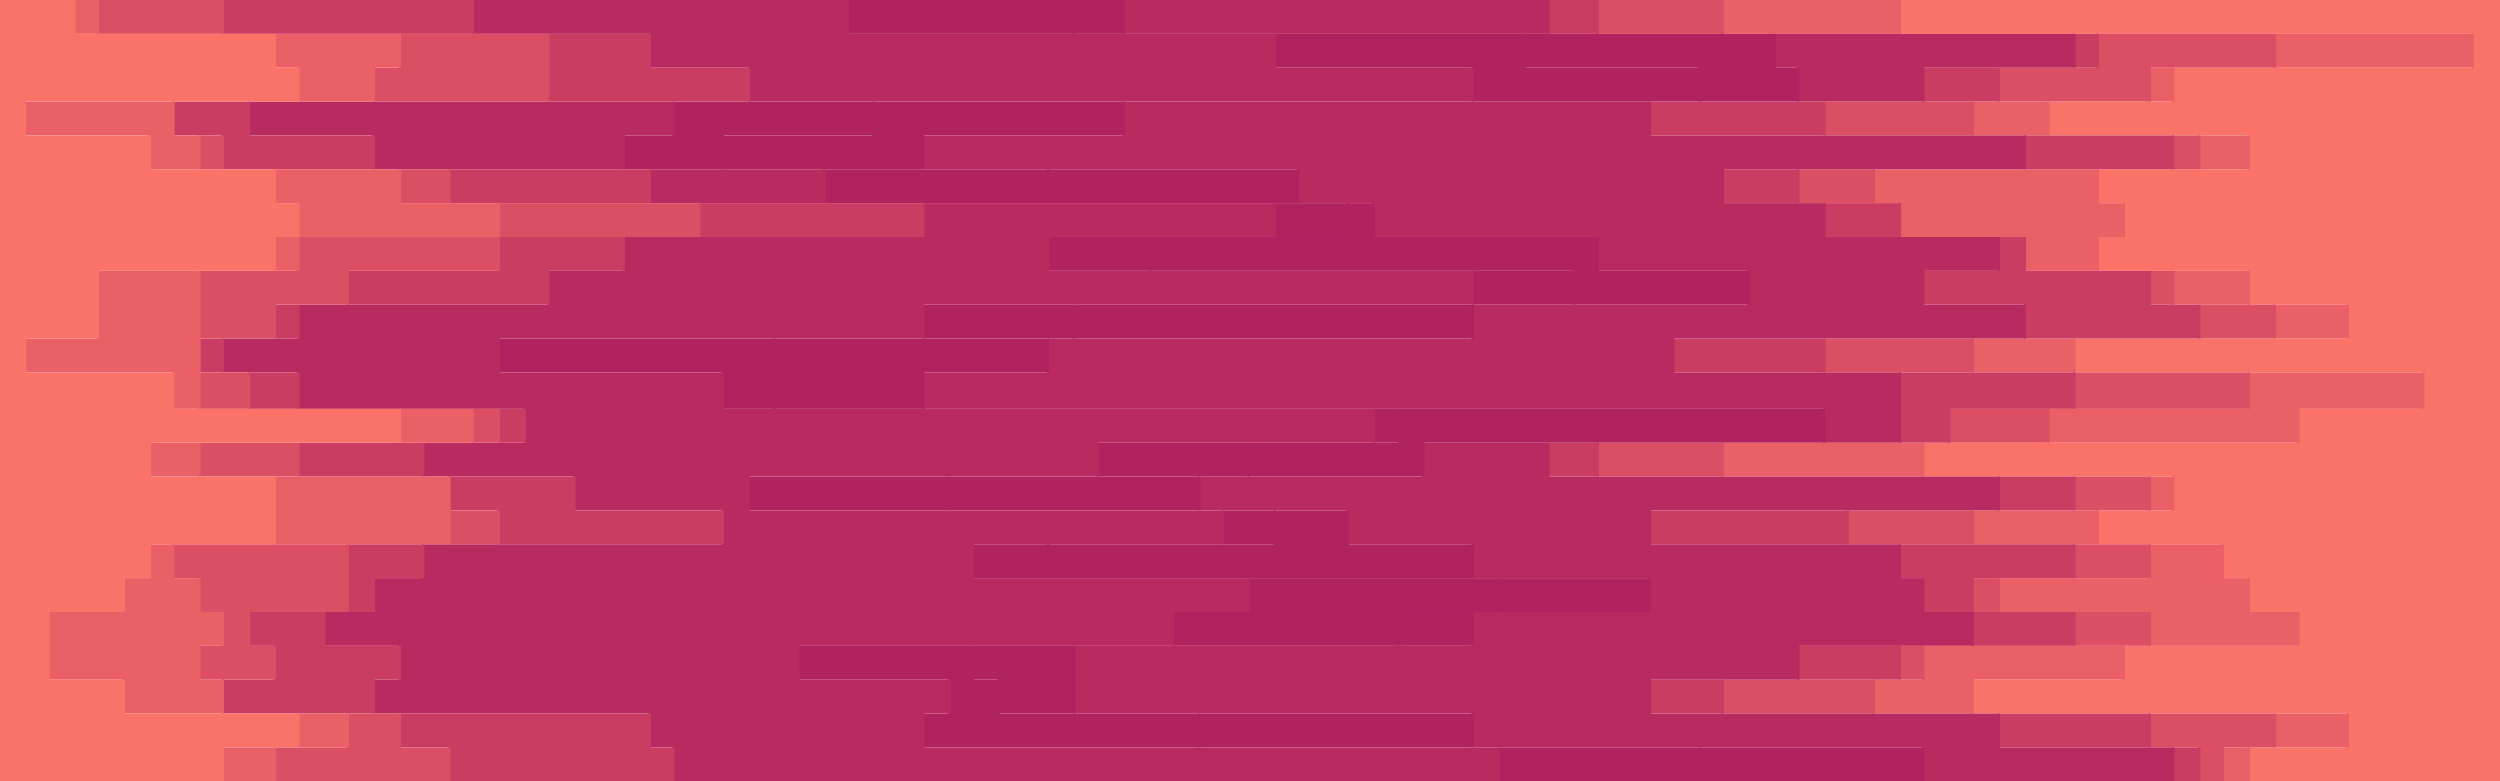 <svg id="visual" viewBox="0 0 960 300" width="960" height="300" xmlns="http://www.w3.org/2000/svg" xmlns:xlink="http://www.w3.org/1999/xlink" version="1.1"><path d="M825 300L863 300L863 287L901 287L901 274L757 274L757 261L815 261L815 248L882 248L882 235L863 235L863 222L853 222L853 209L805 209L805 196L834 196L834 183L738 183L738 170L882 170L882 157L930 157L930 143L796 143L796 130L901 130L901 117L863 117L863 104L805 104L805 91L815 91L815 78L805 78L805 65L863 65L863 52L786 52L786 39L834 39L834 26L949 26L949 13L729 13L729 0L960 0L960 13L960 13L960 26L960 26L960 39L960 39L960 52L960 52L960 65L960 65L960 78L960 78L960 91L960 91L960 104L960 104L960 117L960 117L960 130L960 130L960 143L960 143L960 157L960 157L960 170L960 170L960 183L960 183L960 196L960 196L960 209L960 209L960 222L960 222L960 235L960 235L960 248L960 248L960 261L960 261L960 274L960 274L960 287L960 287L960 300L960 300Z" fill="#fa7268"></path><path d="M805 300L853 300L853 287L873 287L873 274L719 274L719 261L738 261L738 248L825 248L825 235L767 235L767 222L825 222L825 209L757 209L757 196L825 196L825 183L661 183L661 170L786 170L786 157L863 157L863 143L757 143L757 130L873 130L873 117L834 117L834 104L777 104L777 91L729 91L729 78L719 78L719 65L844 65L844 52L757 52L757 39L825 39L825 26L873 26L873 13L661 13L661 0L730 0L730 13L950 13L950 26L835 26L835 39L787 39L787 52L864 52L864 65L806 65L806 78L816 78L816 91L806 91L806 104L864 104L864 117L902 117L902 130L797 130L797 143L931 143L931 157L883 157L883 170L739 170L739 183L835 183L835 196L806 196L806 209L854 209L854 222L864 222L864 235L883 235L883 248L816 248L816 261L758 261L758 274L902 274L902 287L864 287L864 300L826 300Z" fill="#eb6066"></path><path d="M796 300L844 300L844 287L825 287L825 274L661 274L661 261L729 261L729 248L796 248L796 235L757 235L757 222L796 222L796 209L709 209L709 196L796 196L796 183L613 183L613 170L748 170L748 157L796 157L796 143L700 143L700 130L844 130L844 117L825 117L825 104L777 104L777 91L729 91L729 78L690 78L690 65L834 65L834 52L700 52L700 39L767 39L767 26L805 26L805 13L613 13L613 0L662 0L662 13L874 13L874 26L826 26L826 39L758 39L758 52L845 52L845 65L720 65L720 78L730 78L730 91L778 91L778 104L835 104L835 117L874 117L874 130L758 130L758 143L864 143L864 157L787 157L787 170L662 170L662 183L826 183L826 196L758 196L758 209L826 209L826 222L768 222L768 235L826 235L826 248L739 248L739 261L720 261L720 274L874 274L874 287L854 287L854 300L806 300Z" fill="#db4e64"></path><path d="M757 300L834 300L834 287L767 287L767 274L633 274L633 261L690 261L690 248L757 248L757 235L738 235L738 222L729 222L729 209L633 209L633 196L767 196L767 183L594 183L594 170L729 170L729 157L729 157L729 143L642 143L642 130L777 130L777 117L738 117L738 104L767 104L767 91L700 91L700 78L661 78L661 65L777 65L777 52L633 52L633 39L738 39L738 26L796 26L796 13L594 13L594 0L614 0L614 13L806 13L806 26L768 26L768 39L701 39L701 52L835 52L835 65L691 65L691 78L730 78L730 91L778 91L778 104L826 104L826 117L845 117L845 130L701 130L701 143L797 143L797 157L749 157L749 170L614 170L614 183L797 183L797 196L710 196L710 209L797 209L797 222L758 222L758 235L797 235L797 248L730 248L730 261L662 261L662 274L826 274L826 287L845 287L845 300L797 300Z" fill="#ca3c62"></path><path d="M604 300L738 300L738 287L565 287L565 274L412 274L412 261L412 261L412 248L565 248L565 235L633 235L633 222L565 222L565 209L517 209L517 196L460 196L460 183L546 183L546 170L700 170L700 157L354 157L354 143L402 143L402 130L565 130L565 117L671 117L671 104L613 104L613 91L527 91L527 78L498 78L498 65L354 65L354 52L431 52L431 39L690 39L690 26L681 26L681 13L431 13L431 0L595 0L595 13L797 13L797 26L739 26L739 39L634 39L634 52L778 52L778 65L662 65L662 78L701 78L701 91L768 91L768 104L739 104L739 117L778 117L778 130L643 130L643 143L730 143L730 157L730 157L730 170L595 170L595 183L768 183L768 196L634 196L634 209L730 209L730 222L739 222L739 235L758 235L758 248L691 248L691 261L634 261L634 274L768 274L768 287L835 287L835 300L758 300Z" fill="#b82a60"></path><path d="M479 300L652 300L652 287L460 287L460 274L383 274L383 261L373 261L373 248L537 248L537 235L575 235L575 222L402 222L402 209L489 209L489 196L364 196L364 183L479 183L479 170L537 170L537 157L297 157L297 143L297 143L297 130L412 130L412 117L604 117L604 104L441 104L441 91L517 91L517 78L402 78L402 65L277 65L277 52L335 52L335 39L652 39L652 26L585 26L585 13L412 13L412 0L432 0L432 13L682 13L682 26L691 26L691 39L432 39L432 52L355 52L355 65L499 65L499 78L528 78L528 91L614 91L614 104L672 104L672 117L566 117L566 130L403 130L403 143L355 143L355 157L701 157L701 170L547 170L547 183L461 183L461 196L518 196L518 209L566 209L566 222L634 222L634 235L566 235L566 248L413 248L413 261L413 261L413 274L566 274L566 287L739 287L739 300L605 300Z" fill="#b0235f"></path><path d="M373 300L575 300L575 287L354 287L354 274L364 274L364 261L306 261L306 248L450 248L450 235L479 235L479 222L373 222L373 209L469 209L469 196L287 196L287 183L421 183L421 170L527 170L527 157L277 157L277 143L191 143L191 130L354 130L354 117L565 117L565 104L402 104L402 91L489 91L489 78L316 78L316 65L239 65L239 52L258 52L258 39L565 39L565 26L489 26L489 13L325 13L325 0L413 0L413 13L586 13L586 26L653 26L653 39L336 39L336 52L278 52L278 65L403 65L403 78L518 78L518 91L442 91L442 104L605 104L605 117L413 117L413 130L298 130L298 143L298 143L298 157L538 157L538 170L480 170L480 183L365 183L365 196L490 196L490 209L403 209L403 222L576 222L576 235L538 235L538 248L374 248L374 261L384 261L384 274L461 274L461 287L653 287L653 300L480 300Z" fill="#b0235f"></path><path d="M297 300L258 300L258 287L249 287L249 274L143 274L143 261L153 261L153 248L124 248L124 235L143 235L143 222L162 222L162 209L277 209L277 196L220 196L220 183L162 183L162 170L201 170L201 157L114 157L114 143L85 143L85 130L114 130L114 117L210 117L210 104L239 104L239 91L354 91L354 78L249 78L249 65L143 65L143 52L95 52L95 39L287 39L287 26L249 26L249 13L181 13L181 0L326 0L326 13L490 13L490 26L566 26L566 39L259 39L259 52L240 52L240 65L317 65L317 78L490 78L490 91L403 91L403 104L566 104L566 117L355 117L355 130L192 130L192 143L278 143L278 157L528 157L528 170L422 170L422 183L288 183L288 196L470 196L470 209L374 209L374 222L480 222L480 235L451 235L451 248L307 248L307 261L365 261L365 274L355 274L355 287L576 287L576 300L374 300Z" fill="#b82a60"></path><path d="M210 300L172 300L172 287L153 287L153 274L85 274L85 261L105 261L105 248L95 248L95 235L133 235L133 222L133 222L133 209L191 209L191 196L172 196L172 183L114 183L114 170L191 170L191 157L95 157L95 143L76 143L76 130L105 130L105 117L133 117L133 104L191 104L191 91L268 91L268 78L172 78L172 65L85 65L85 52L66 52L66 39L210 39L210 26L210 26L210 13L85 13L85 0L182 0L182 13L250 13L250 26L288 26L288 39L96 39L96 52L144 52L144 65L250 65L250 78L355 78L355 91L240 91L240 104L211 104L211 117L115 117L115 130L86 130L86 143L115 143L115 157L202 157L202 170L163 170L163 183L221 183L221 196L278 196L278 209L163 209L163 222L144 222L144 235L125 235L125 248L154 248L154 261L144 261L144 274L250 274L250 287L259 287L259 300L298 300Z" fill="#ca3c62"></path><path d="M162 300L105 300L105 287L133 287L133 274L85 274L85 261L76 261L76 248L85 248L85 235L76 235L76 222L66 222L66 209L172 209L172 196L172 196L172 183L76 183L76 170L181 170L181 157L76 157L76 143L76 143L76 130L76 130L76 117L76 117L76 104L114 104L114 91L191 91L191 78L153 78L153 65L76 65L76 52L66 52L66 39L143 39L143 26L153 26L153 13L37 13L37 0L86 0L86 13L211 13L211 26L211 26L211 39L67 39L67 52L86 52L86 65L173 65L173 78L269 78L269 91L192 91L192 104L134 104L134 117L106 117L106 130L77 130L77 143L96 143L96 157L192 157L192 170L115 170L115 183L173 183L173 196L192 196L192 209L134 209L134 222L134 222L134 235L96 235L96 248L106 248L106 261L86 261L86 274L154 274L154 287L173 287L173 300L211 300Z" fill="#db4e64"></path><path d="M95 300L85 300L85 287L114 287L114 274L47 274L47 261L18 261L18 248L18 248L18 235L47 235L47 222L57 222L57 209L105 209L105 196L105 196L105 183L57 183L57 170L153 170L153 157L66 157L66 143L9 143L9 130L37 130L37 117L37 117L37 104L105 104L105 91L114 91L114 78L105 78L105 65L57 65L57 52L9 52L9 39L114 39L114 26L105 26L105 13L28 13L28 0L38 0L38 13L154 13L154 26L144 26L144 39L67 39L67 52L77 52L77 65L154 65L154 78L192 78L192 91L115 91L115 104L77 104L77 117L77 117L77 130L77 130L77 143L77 143L77 157L182 157L182 170L77 170L77 183L173 183L173 196L173 196L173 209L67 209L67 222L77 222L77 235L86 235L86 248L77 248L77 261L86 261L86 274L134 274L134 287L106 287L106 300L163 300Z" fill="#eb6066"></path><path d="M0 300L0 300L0 287L0 287L0 274L0 274L0 261L0 261L0 248L0 248L0 235L0 235L0 222L0 222L0 209L0 209L0 196L0 196L0 183L0 183L0 170L0 170L0 157L0 157L0 143L0 143L0 130L0 130L0 117L0 117L0 104L0 104L0 91L0 91L0 78L0 78L0 65L0 65L0 52L0 52L0 39L0 39L0 26L0 26L0 13L0 13L0 0L29 0L29 13L106 13L106 26L115 26L115 39L10 39L10 52L58 52L58 65L106 65L106 78L115 78L115 91L106 91L106 104L38 104L38 117L38 117L38 130L10 130L10 143L67 143L67 157L154 157L154 170L58 170L58 183L106 183L106 196L106 196L106 209L58 209L58 222L48 222L48 235L19 235L19 248L19 248L19 261L48 261L48 274L115 274L115 287L86 287L86 300L96 300Z" fill="#fa7268"></path></svg>